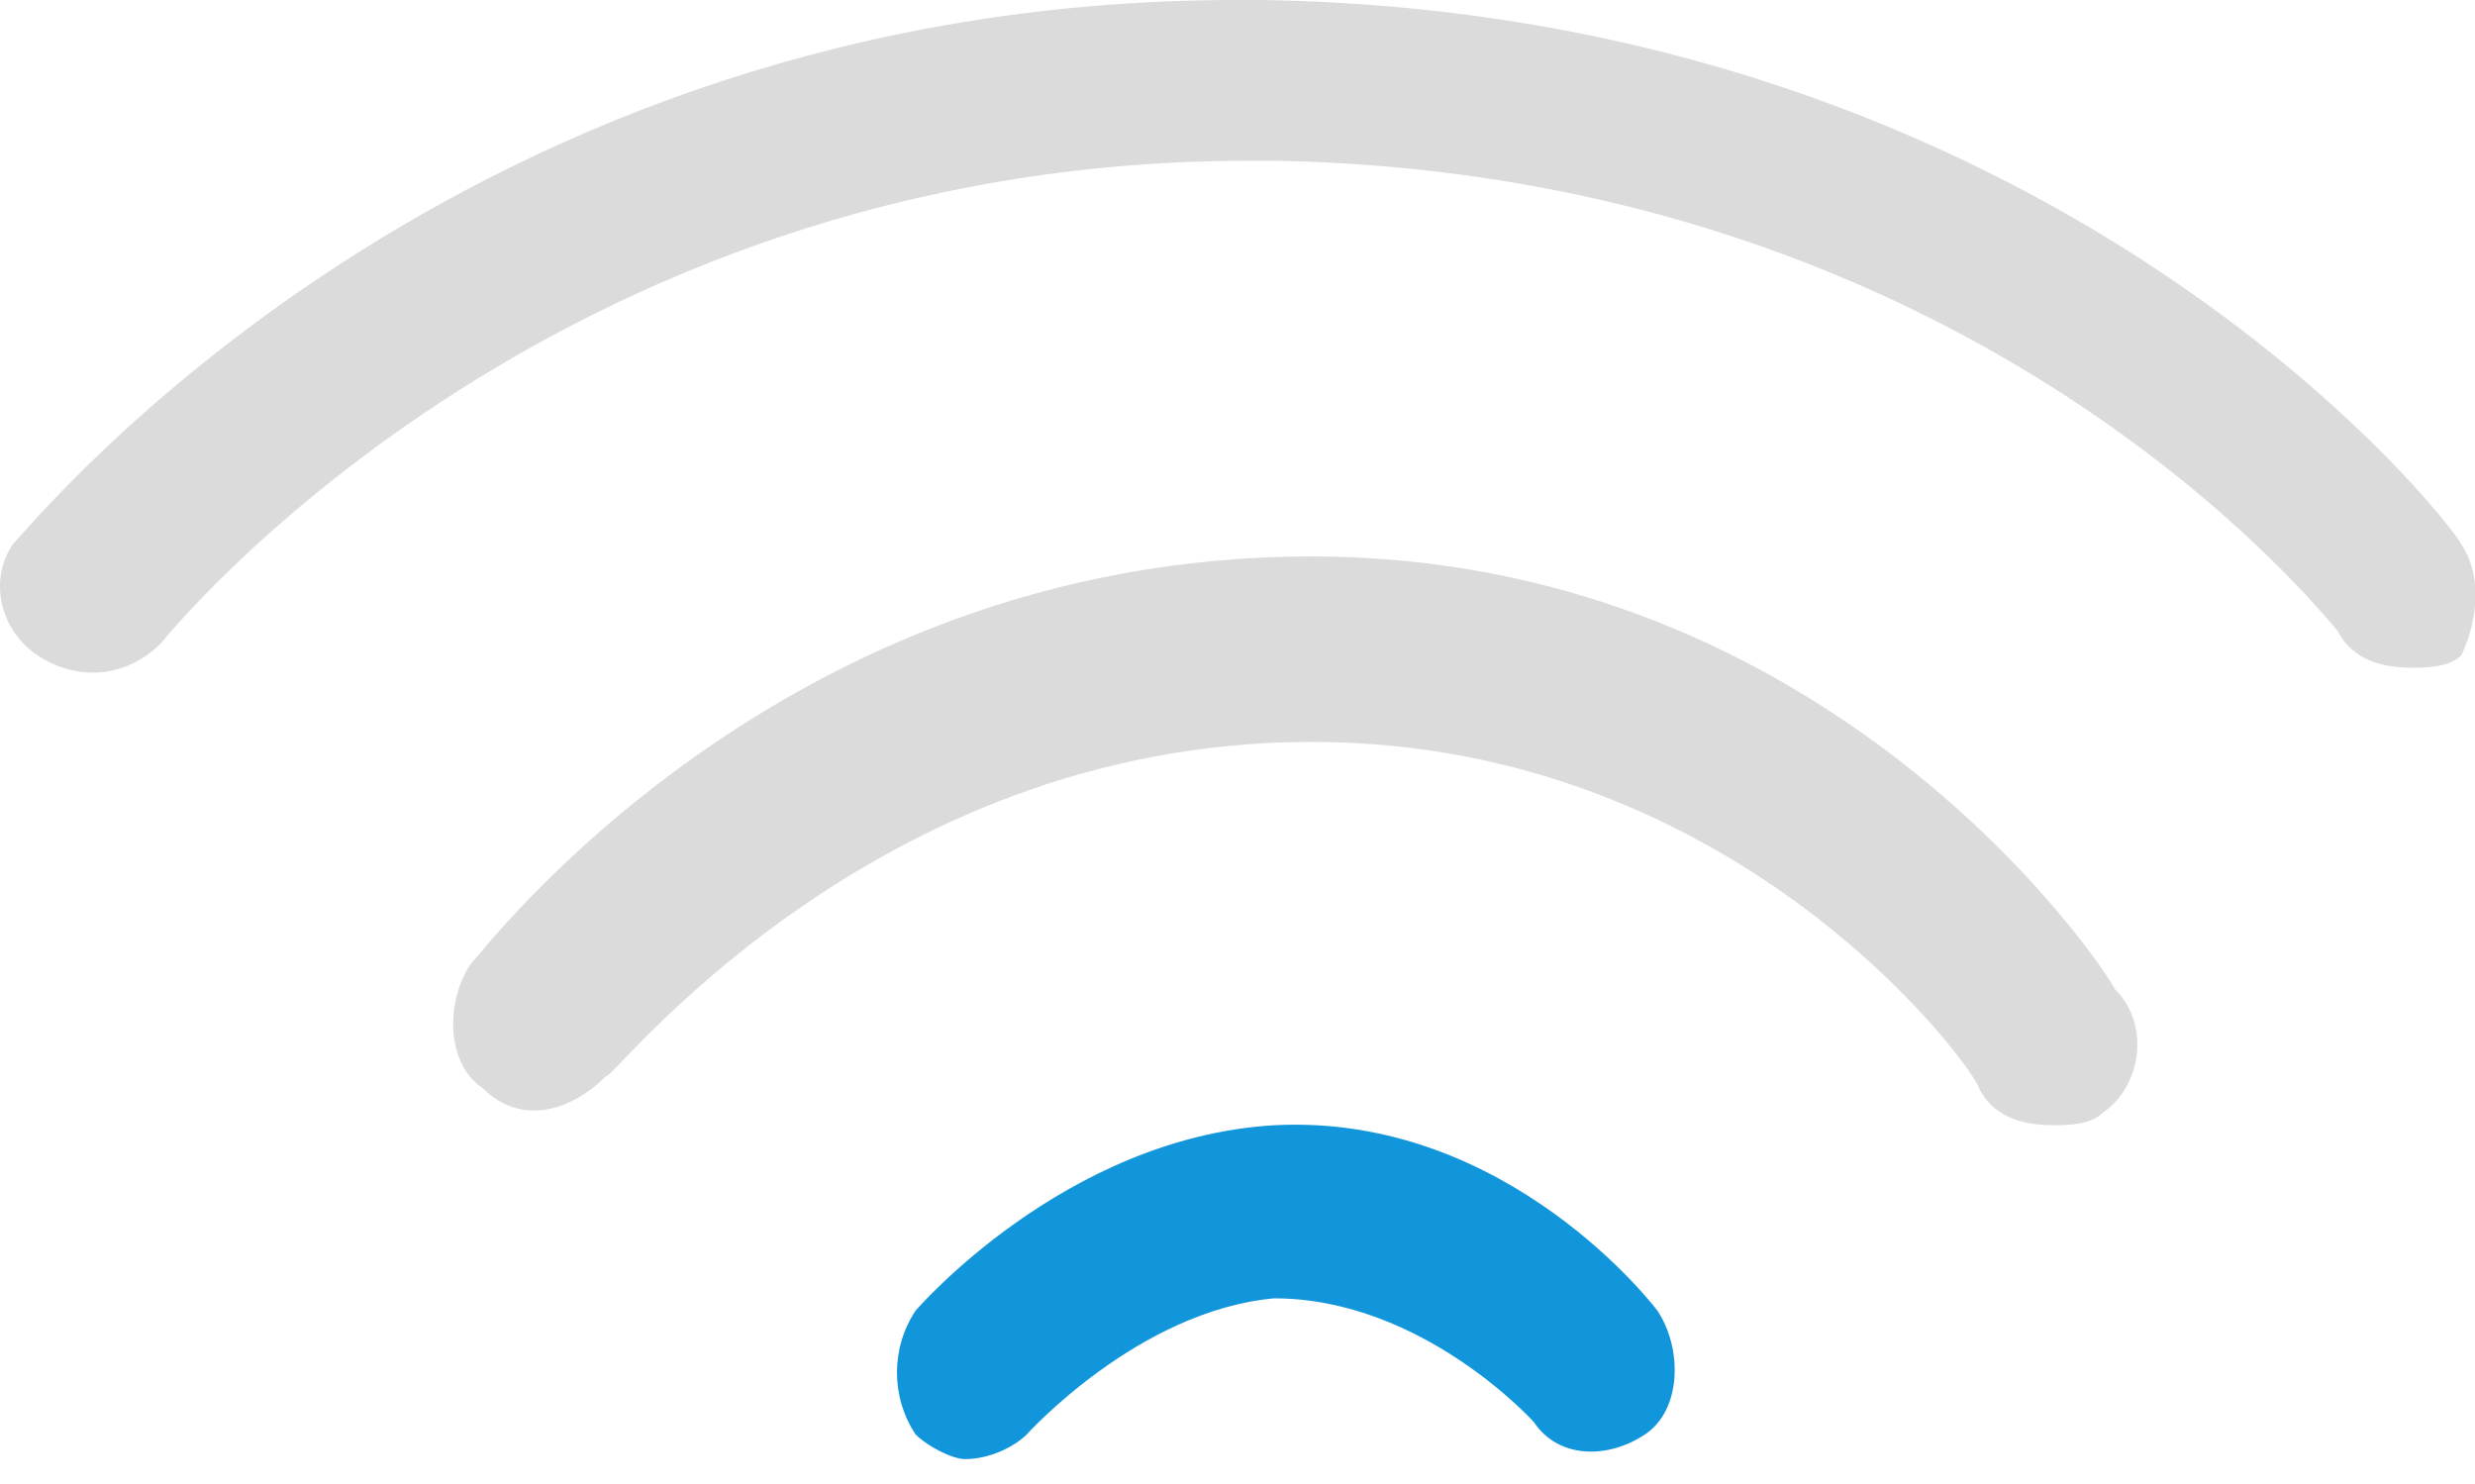 <?xml version="1.0" standalone="no"?><!DOCTYPE svg PUBLIC "-//W3C//DTD SVG 1.1//EN" "http://www.w3.org/Graphics/SVG/1.1/DTD/svg11.dtd"><svg t="1568976918470" class="icon" viewBox="0 0 1708 1024" version="1.1" xmlns="http://www.w3.org/2000/svg" p-id="2073" width="213.5" height="128" data-spm-anchor-id="a313x.7781069.0.i11" xmlns:xlink="http://www.w3.org/1999/xlink"><defs><style type="text/css"></style></defs><path d="M879.279 776.533c-145.067 8.533-247.467 128-247.467 128-17.067 25.6-17.067 59.733 0 85.333 8.533 8.533 25.6 17.067 34.133 17.067 17.067 0 34.133-8.533 42.667-17.067 0 0 76.8-85.333 170.667-93.867 102.4 0 179.2 85.333 179.2 85.333 17.067 25.6 51.2 25.6 76.8 8.533 25.6-17.067 25.6-59.733 8.533-85.333 0 0-102.4-136.533-264.533-128z" fill="#1296db" p-id="2074" data-spm-anchor-id="a313x.7781069.0.i12" class=""></path><path d="M904.879 384c-366.933 0-571.733 273.067-580.267 281.6-17.067 25.6-17.067 68.267 8.533 85.333 25.6 25.6 59.733 17.067 85.333-8.533C418.479 750.933 597.679 512 904.879 512 1203.546 512 1365.679 742.4 1365.679 750.933c8.533 17.067 25.6 25.6 51.2 25.6 8.533 0 25.6 0 34.133-8.533 25.6-17.067 34.133-59.733 8.533-85.333-8.533-17.067-196.267-298.667-554.667-298.667z" fill="#dbdbdb" p-id="2075" data-spm-anchor-id="a313x.7781069.0.i14" class="selected"></path><path d="M1698.479 375.467c-8.533-17.067-281.6-366.933-827.733-375.467H853.679C316.079 0 25.946 358.4 8.879 375.467c-17.067 25.6-8.533 59.733 17.067 76.8 25.6 17.067 59.733 17.067 85.333-8.533 0 0 264.533-332.8 750.933-332.8h17.067c486.4 8.533 725.333 315.733 733.867 324.267 8.533 17.067 25.6 25.6 51.2 25.6 8.533 0 25.6 0 34.133-8.533 8.533-17.067 17.067-51.2 0-76.8z" fill="#dbdbdb" p-id="2076" data-spm-anchor-id="a313x.7781069.0.i15" class="selected"></path></svg>